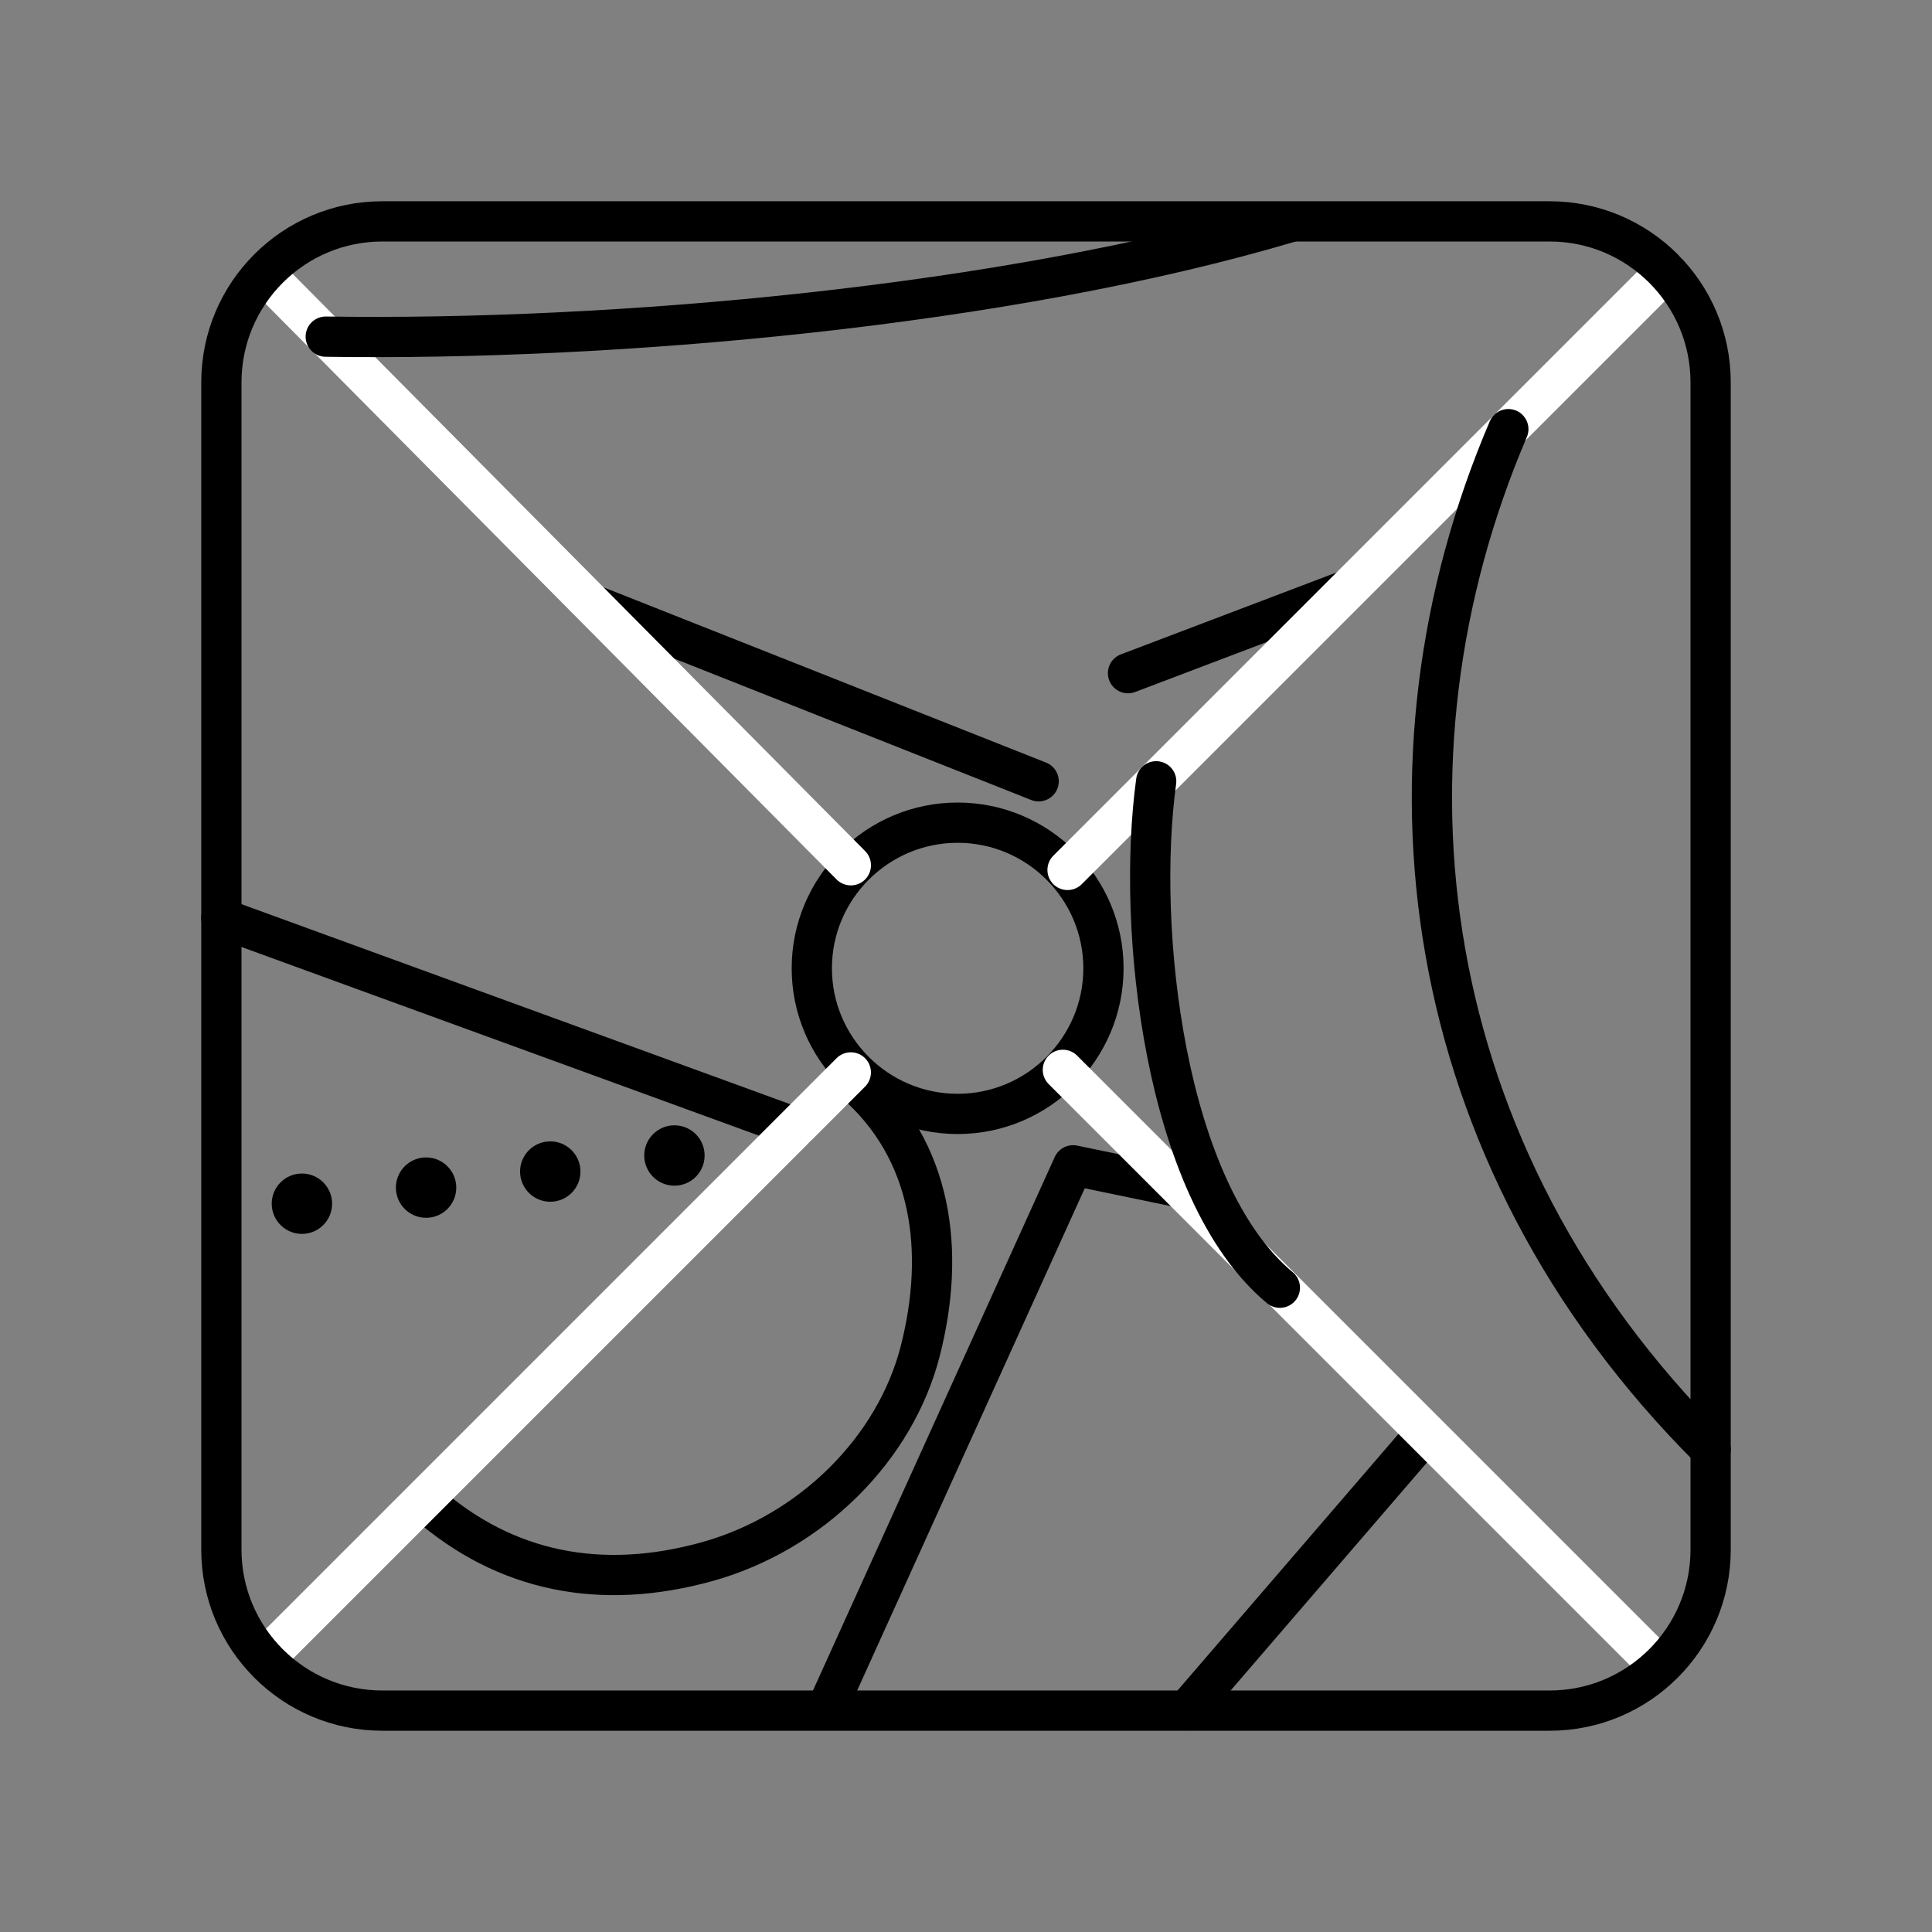 <?xml version="1.0" encoding="UTF-8"?><svg id="a" xmlns="http://www.w3.org/2000/svg" viewBox="0 0 48 48"><rect x="0" y="0" width="48" height="48" fill="#808080" stroke="none"/><defs><style>.t{stroke:#000;}.t,.u{fill:none;stroke-linecap:round;stroke-linejoin:round;}.v{fill:#000;stroke-width:0px;}.u{stroke:rgba(255,255,255,1);}</style></defs><g id="b"><path id="c" class="t" d="M23.792,20.439c-1.996,0-3.623,1.624-3.623,3.618s1.627,3.618,3.623,3.618,3.623-1.624,3.623-3.618-1.627-3.618-3.623-3.618Z"/><path id="d" class="t" d="M21.212,26.874c1.982,1.713,2.275,4.241,1.654,6.683-.621,2.442-2.717,4.53-5.317,5.247-2.599.717-4.981.266-6.947-1.462"/><path id="e" class="t" d="M29.493,42.49l5.904-6.856"/><path id="f" class="t" d="M29.334,29.506l-2.674-.554-6.135,13.538"/><path id="g" class="t" d="M5.499,22.813l14.269,5.202"/><path id="h" class="t" d="M14.8,15.052l11.005,4.359"/><path id="i" class="t" d="M28.025,16.725l5.406-2.053"/><path id="j" class="u" d="M41.394,6.742l-14.871,14.871"/><path id="k" class="u" d="M6.558,6.797l14.581,14.7"/><path id="l" class="u" d="M6.568,41.214l14.57-14.57"/><path id="m" class="u" d="M41.238,41.411l-14.831-14.831"/></g><g id="n"><path id="o" class="t" d="M38.5,5.5H9.5c-2.209,0-4,1.791-4,4v29c0,2.209,1.791,4,4,4h29c2.209,0,4-1.791,4-4V9.5c0-2.209-1.791-4-4-4Z"/></g><path class="t" d="M8.093,8.364c7.15.109,16.893-.746,23.959-2.845"/><path class="t" d="M37.474,10.662c-3.503,8.189-2.344,18.002,5.026,25.348"/><path class="t" d="M28.725,19.411c-.501,3.645.198,10.192,3.073,12.582"/><circle id="p" class="v" cx="16.756" cy="28.708" r=".75"/><circle id="q" class="v" cx="13.671" cy="29.107" r=".75"/><circle id="r" class="v" cx="10.586" cy="29.506" r=".75"/><circle id="s" class="v" cx="7.501" cy="29.906" r=".75"/></svg>